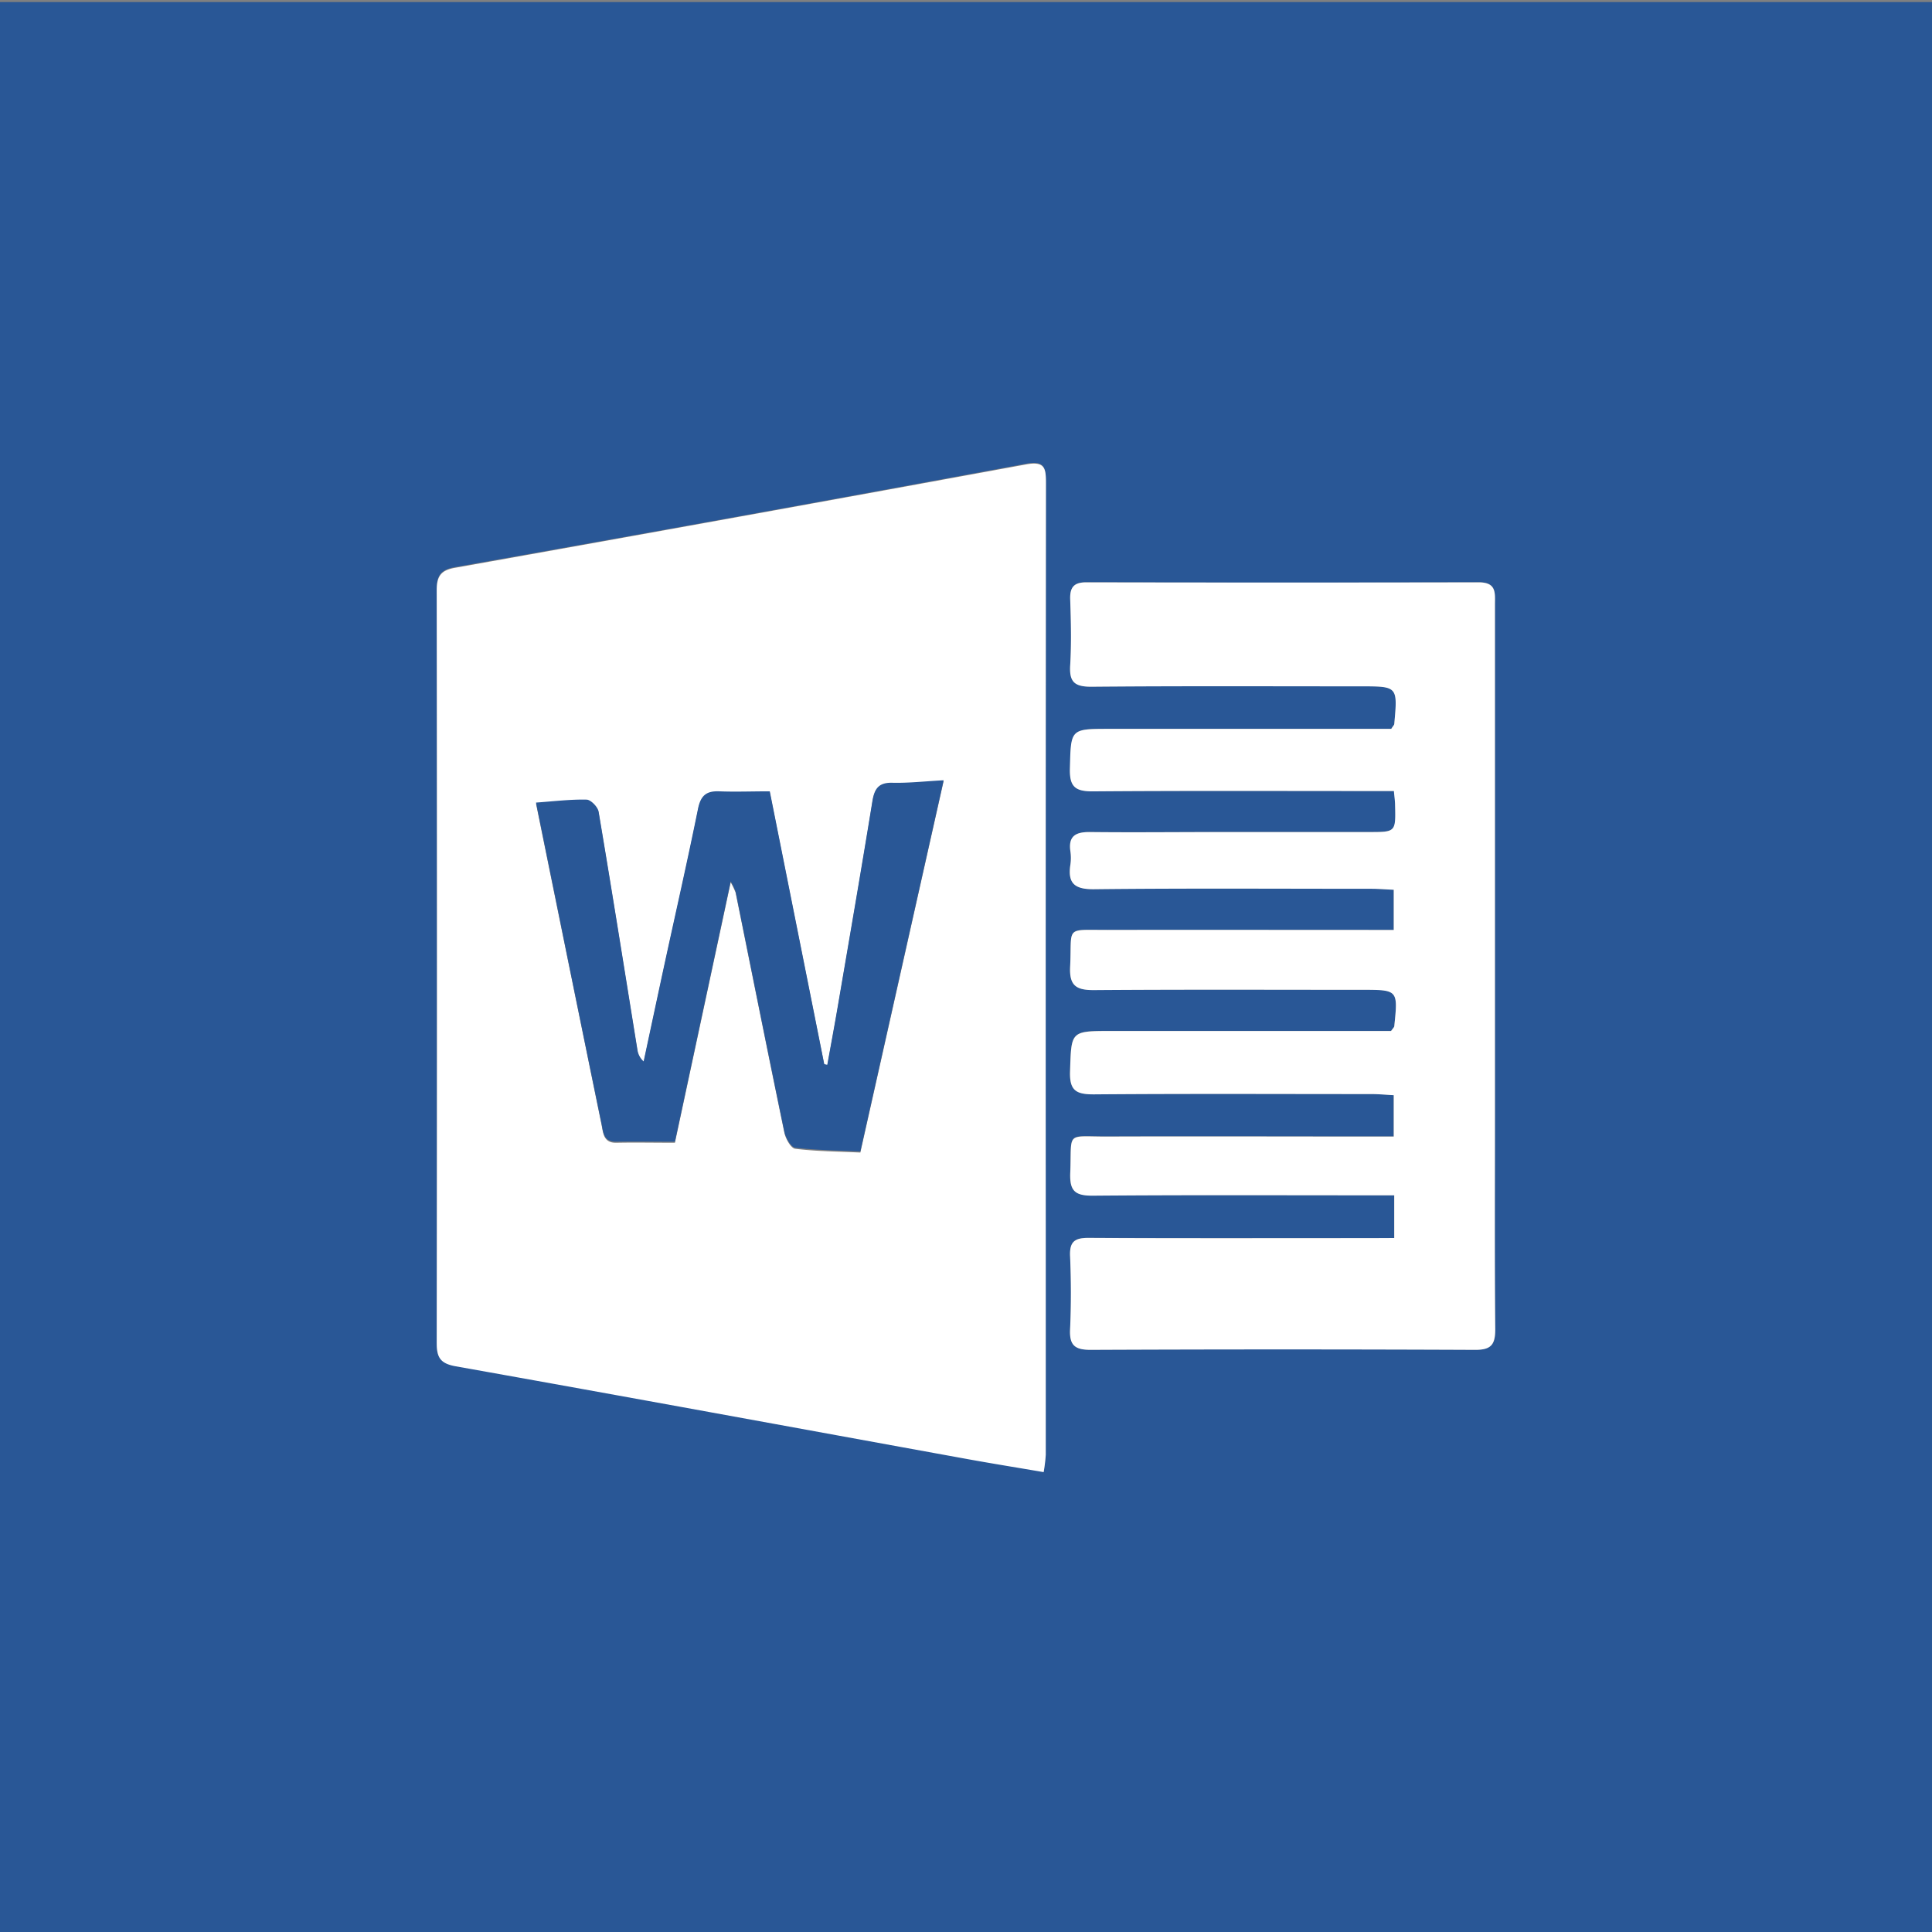 <svg id="Layer_1" data-name="Layer 1" xmlns="http://www.w3.org/2000/svg" viewBox="0 0 512 512">
    <rect x="0" y="0" width="512" height="512" fill="#808080" stroke="none"/>
    <defs>
        <style>.cls-1{fill:#295796;}.cls-2{fill:#fff;}</style>
    </defs>
    <title>Artboard 1</title>
    <g id="LK9OIP.tif">
        <path class="cls-1"
              d="M0,512.46Q0,256.54,0,.54H512V512.46c-2-.12-4-.34-6-.34q-250,0-500.09,0C4,512.12,2,512.34,0,512.46ZM276.58,389.93a44.82,44.82,0,0,0,.53-4.56q0-28.49,0-57,0-100.22.05-200.44c0-4-.23-6-5.45-5q-75.56,14-151.23,27.38c-3.68.66-4.77,2.25-4.77,5.95q.16,99.72,0,199.44c0,3.78.86,5.46,5,6.2,45.19,8.05,90.34,16.36,135.51,24.57C262.91,387.66,269.58,388.73,276.58,389.93Zm92.9-61.84H363c-24.83,0-49.65.06-74.48-.06-3.62,0-5.08.94-4.92,4.77.27,6.49.29,13,0,19.49-.19,4.17,1.25,5.42,5.39,5.4q51-.21,102,0c4.26,0,5.32-1.44,5.28-5.48-.18-18.66-.08-37.32-.08-56q0-68,0-136c0-3.07.47-5.93-4.3-5.91q-52,.19-104,0c-3.29,0-4.36,1.31-4.26,4.49.18,5.83.31,11.68,0,17.49-.26,4.36,1.08,5.72,5.56,5.68,23.83-.21,47.65-.1,71.48-.1,9.75,0,9.75,0,8.85,9.93,0,.29-.32.55-.8,1.34H294.14c-10.51,0-10.27,0-10.55,10.67-.12,4.71,1.46,5.92,6,5.89,24.66-.18,49.32-.09,74-.09h5.87c.15,1.77.29,2.74.31,3.72.18,7.14.17,7.15-6.89,7.16H323.33c-11.5,0-23,.09-34.49,0-3.73,0-5.76,1-5.17,5.12a11.93,11.93,0,0,1,0,3.49c-.77,5,1.12,6.59,6.29,6.53,24.49-.26,49-.12,73.48-.11,1.94,0,3.88.17,5.92.26v10.64h-6.28c-23.16,0-46.32,0-69.48,0-11.59,0-9.47-1.12-10,9.75-.24,5,1.56,6.22,6.23,6.19,23.66-.18,47.32-.08,71-.08,9.67,0,9.68,0,8.67,9.65,0,.28-.35.53-.85,1.27H294.55c-10.91,0-10.64,0-11,10.79-.16,5.06,1.7,6,6.3,6,24.49-.2,49-.1,73.48-.08,2,0,3.9.19,6,.3v10.95h-5.84c-23.33,0-46.66-.06-70,0-11.3,0-9.43-1.58-9.89,9.76-.18,4.6,1.24,5.94,5.86,5.9,24.66-.21,49.32-.1,74-.1h6Z"/>
        <path class="cls-2"
              d="M276.58,390.13c-7-1.2-13.68-2.27-20.33-3.48-45.17-8.21-90.31-16.52-135.51-24.57-4.14-.74-5-2.42-5-6.2q.13-99.72,0-199.44c0-3.7,1.09-5.29,4.77-5.95Q196.15,137,271.74,123.11c5.22-1,5.45,1,5.45,5q-.1,100.22-.05,200.44,0,28.49,0,57A44.82,44.82,0,0,1,276.58,390.13ZM250.07,207c-5,.27-9.28.76-13.53.65-3.67-.09-4.8,1.55-5.34,4.89-2.93,18.07-6.05,36.11-9.14,54.16-.89,5.24-1.87,10.46-2.81,15.69l-.81-.18L204,210c-5,0-9.21.13-13.36,0-3.41-.14-4.95,1.07-5.66,4.62-2.71,13.54-5.81,27-8.74,40.51-1.91,8.81-3.78,17.63-5.67,26.44a5.13,5.13,0,0,1-1.65-3.12c-3.4-21-6.73-42.06-10.28-63.06-.21-1.26-2.07-3.16-3.21-3.19-4.27-.11-8.55.44-13.38.78,1.81,8.9,3.49,17.17,5.18,25.45q6.08,29.84,12.19,59.68c.45,2.16.47,4.81,3.91,4.74,5-.1,9.94,0,15.53,0l14.78-69a18.17,18.17,0,0,1,1.31,2.75c4.29,21.19,8.52,42.4,12.91,63.57.34,1.62,1.73,4.13,2.88,4.27,5.58.69,11.24.72,17.26,1Z"/>
        <path class="cls-2"
              d="M369.49,328.09V316.77h-6c-24.66,0-49.32-.11-74,.1-4.62,0-6-1.3-5.86-5.9.45-11.34-1.41-9.72,9.89-9.76,23.33-.08,46.66,0,70,0h5.84V290.24c-2.05-.11-4-.3-6-.3-24.49,0-49-.12-73.48.08-4.6,0-6.46-.92-6.3-6,.34-10.78.06-10.79,11-10.79h74.07c.51-.73.82-1,.85-1.27,1-9.65,1-9.65-8.67-9.65-23.66,0-47.32-.1-71,.08-4.67,0-6.47-1.22-6.23-6.19.53-10.87-1.59-9.73,10-9.75,23.16-.05,46.32,0,69.48,0h6.28V235.8c-2-.09-4-.26-5.92-.26-24.49,0-49-.16-73.48.11-5.17.06-7.06-1.53-6.29-6.53a11.93,11.93,0,0,0,0-3.49c-.6-4.11,1.44-5.16,5.17-5.12,11.5.13,23,0,34.49,0h39.49c7.06,0,7.07,0,6.89-7.16,0-1-.16-2-.31-3.72h-5.87c-24.66,0-49.32-.1-74,.09-4.51,0-6.09-1.18-6-5.89.28-10.66,0-10.67,10.55-10.67H368.7c.48-.79.78-1,.8-1.34.9-9.93.9-9.93-8.85-9.93-23.83,0-47.66-.11-71.48.1-4.48,0-5.82-1.32-5.56-5.68.35-5.81.21-11.66,0-17.49-.1-3.18,1-4.5,4.26-4.49q52,.1,104,0c4.77,0,4.31,2.84,4.3,5.91q0,68,0,136c0,18.66-.1,37.33.08,56,0,4-1,5.5-5.28,5.48q-51-.22-102,0c-4.13,0-5.58-1.23-5.39-5.4.3-6.48.28-13,0-19.49-.16-3.83,1.3-4.79,4.92-4.77,24.83.13,49.65.06,74.48.06Z"/>
        <path class="cls-1"
              d="M250.07,206.78,228,305.15c-6-.28-11.68-.31-17.26-1-1.15-.14-2.55-2.65-2.88-4.27-4.4-21.17-8.62-42.37-12.91-63.57a18.17,18.17,0,0,0-1.31-2.75l-14.78,69c-5.58,0-10.56-.07-15.53,0-3.44.07-3.46-2.58-3.91-4.74q-6.15-29.83-12.19-59.68c-1.69-8.27-3.37-16.55-5.18-25.45,4.83-.34,9.11-.88,13.38-.78,1.13,0,3,1.93,3.21,3.19,3.54,21,6.88,42,10.28,63.06a5.13,5.13,0,0,0,1.65,3.12c1.89-8.81,3.76-17.63,5.67-26.44,2.93-13.5,6-27,8.74-40.51.71-3.55,2.25-4.76,5.66-4.62,4.15.17,8.31,0,13.36,0L218.43,282l.81.18c.94-5.23,1.92-10.45,2.81-15.69,3.08-18,6.2-36.09,9.14-54.16.54-3.34,1.67-5,5.34-4.89C240.79,207.54,245.05,207.05,250.07,206.78Z"/>
    </g>
</svg>
